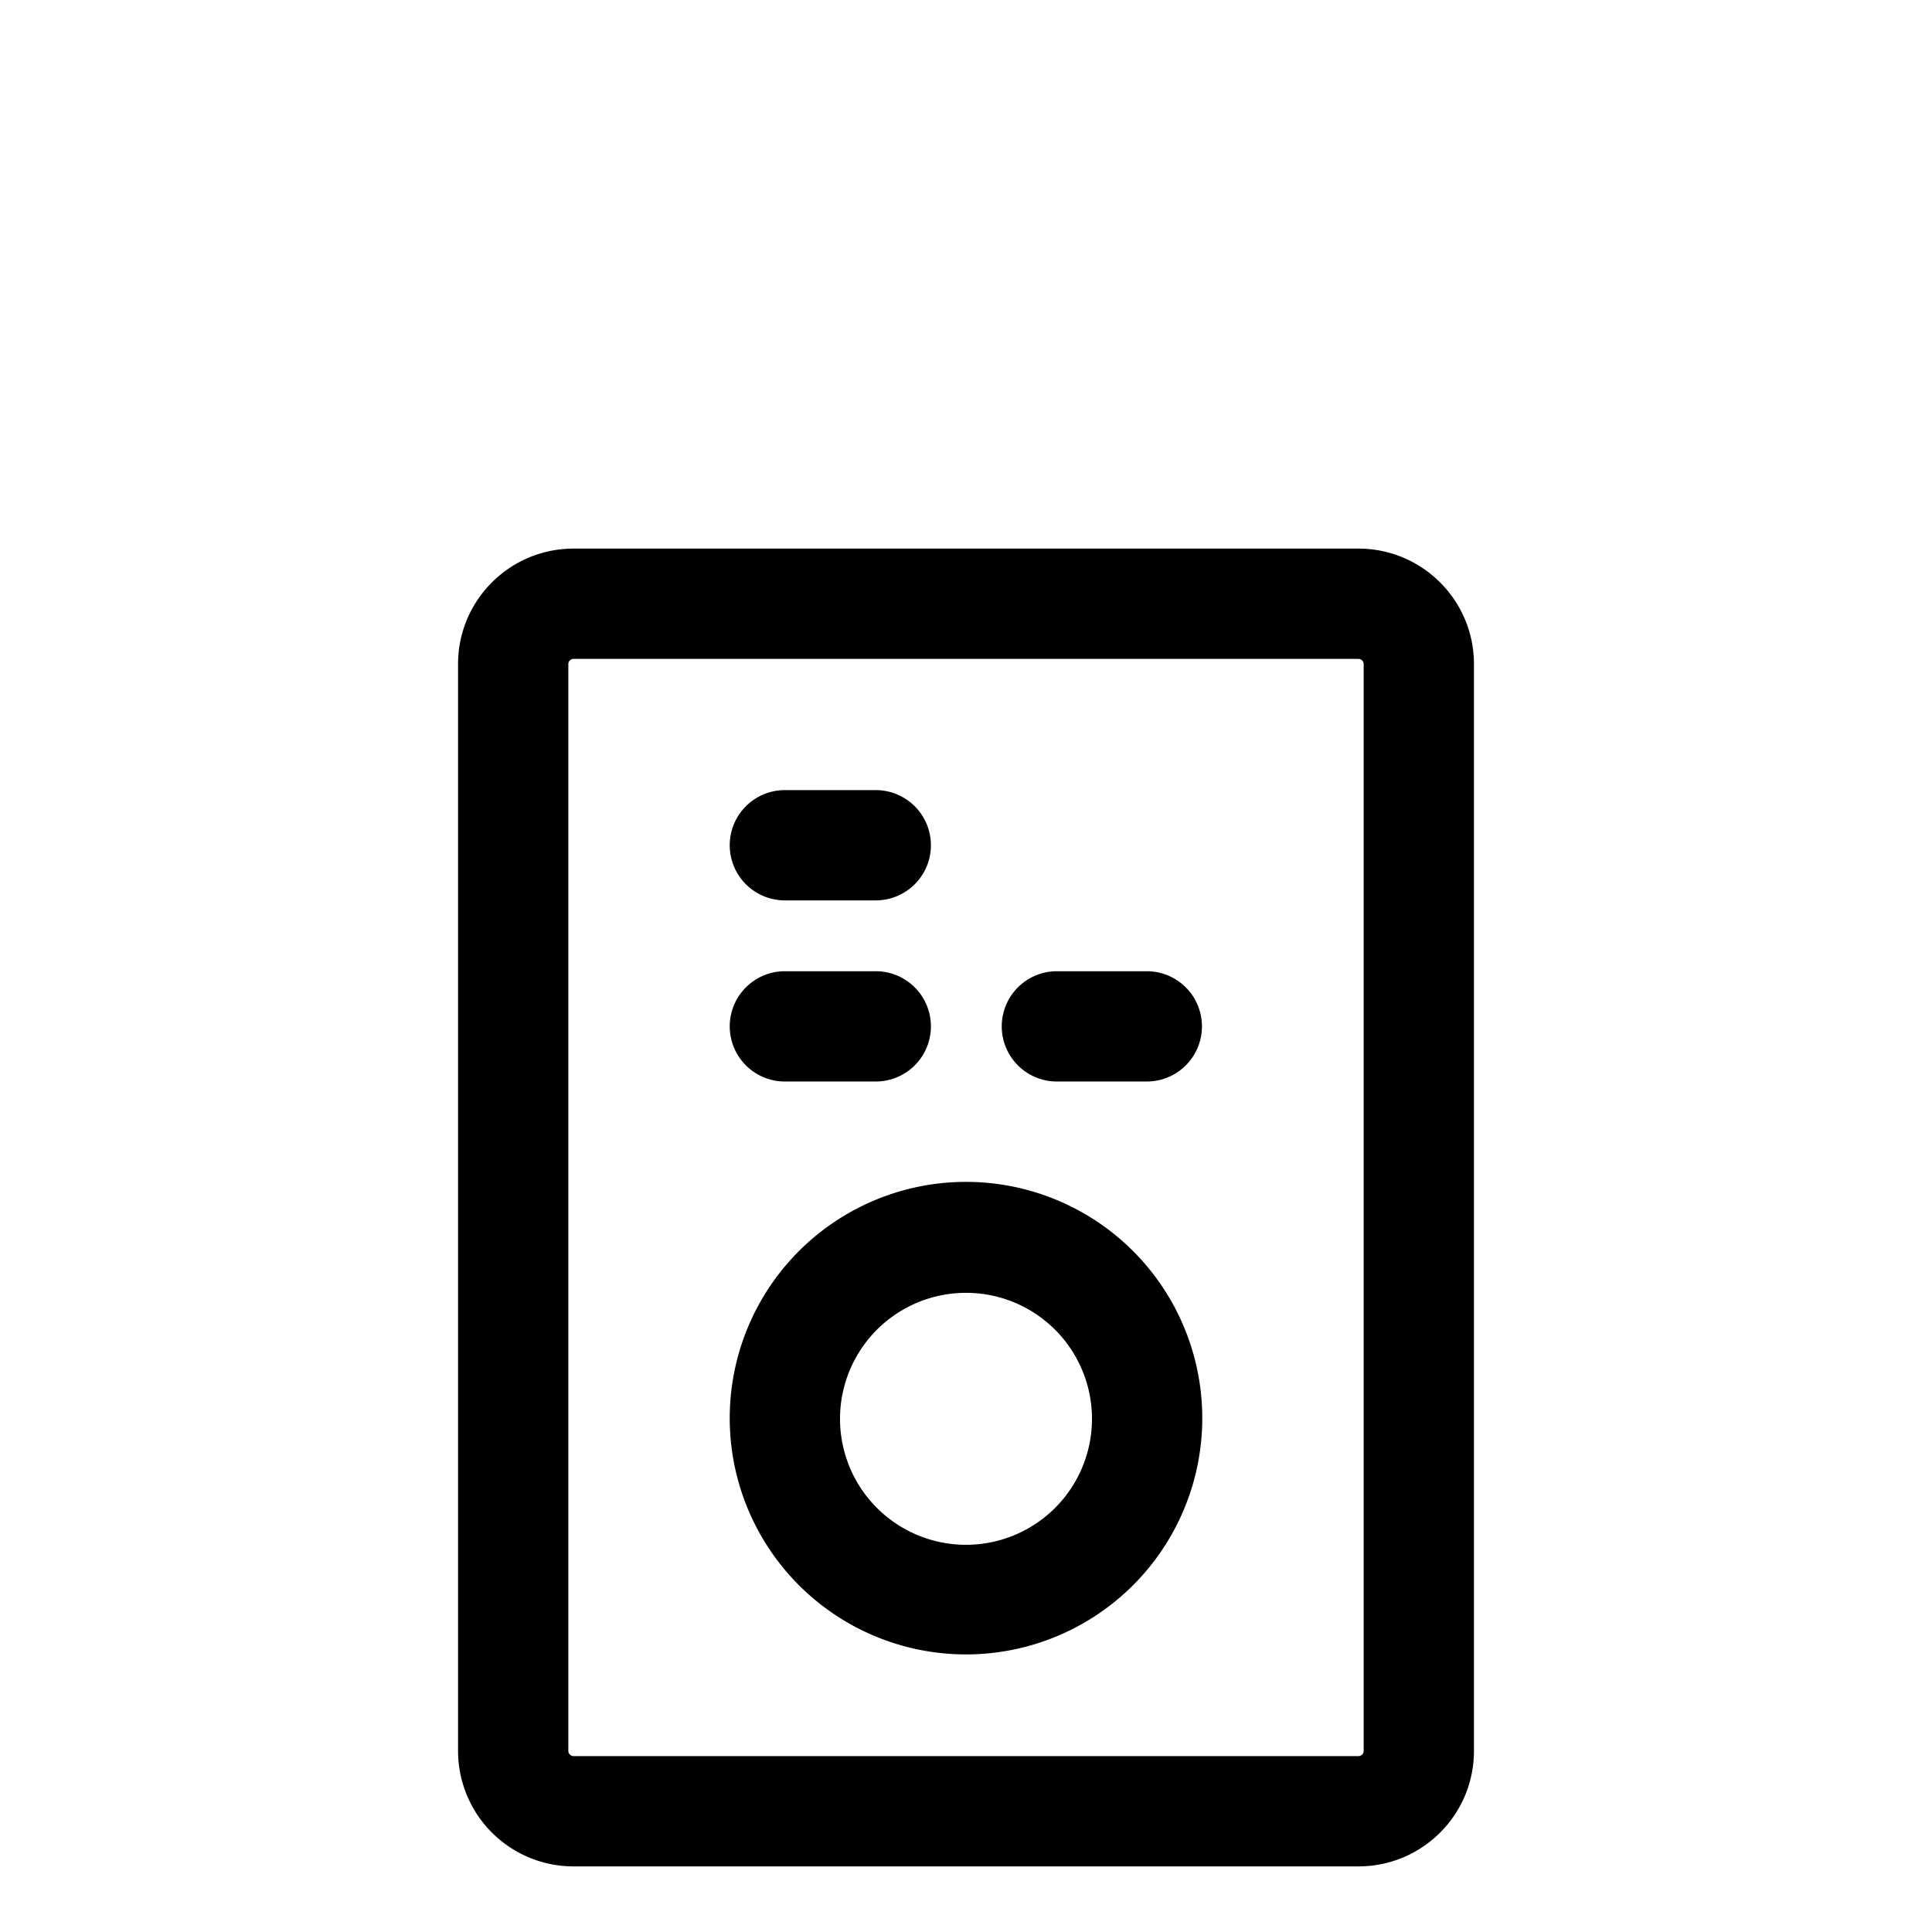 <?xml version="1.0" standalone="no"?><!DOCTYPE svg PUBLIC "-//W3C//DTD SVG 1.1//EN"
        "http://www.w3.org/Graphics/SVG/1.1/DTD/svg11.dtd"><svg viewBox="0 0 1024 1024" version="1.1" xmlns="http://www.w3.org/2000/svg" xmlns:xlink="http://www.w3.org/1999/xlink"><path transform="scale(1, -1) translate(0, -1024)" d="M304 674.773a2.773 2.773 0 0 1-2.773-2.773v-576c0-1.536 1.28-2.773 2.773-2.773h416c1.536 0 2.773 1.237 2.773 2.773V672a2.773 2.773 0 0 1-2.773 2.773h-416zM242.773 672c0 33.792 27.392 61.227 61.227 61.227h416c33.835 0 61.227-27.435 61.227-61.227v-576c0-33.835-27.392-61.227-61.227-61.227h-416A61.227 61.227 0 0 0 242.773 96V672zM512 338.773a66.773 66.773 0 1 1 0-133.547 66.773 66.773 0 0 1 0 133.547z m-125.227-66.773a125.227 125.227 0 1 0 250.453 0 125.227 125.227 0 0 0-250.453 0zM386.773 576c0 16.128 13.099 29.227 29.227 29.227h48a29.227 29.227 0 1 0 0-58.453H416a29.227 29.227 0 0 0-29.227 29.227zM386.773 480c0 16.128 13.099 29.227 29.227 29.227h48a29.227 29.227 0 1 0 0-58.453H416a29.227 29.227 0 0 0-29.227 29.227zM560 509.227a29.227 29.227 0 0 1 0-58.453h48a29.227 29.227 0 0 1 0 58.453h-48z"/></svg>